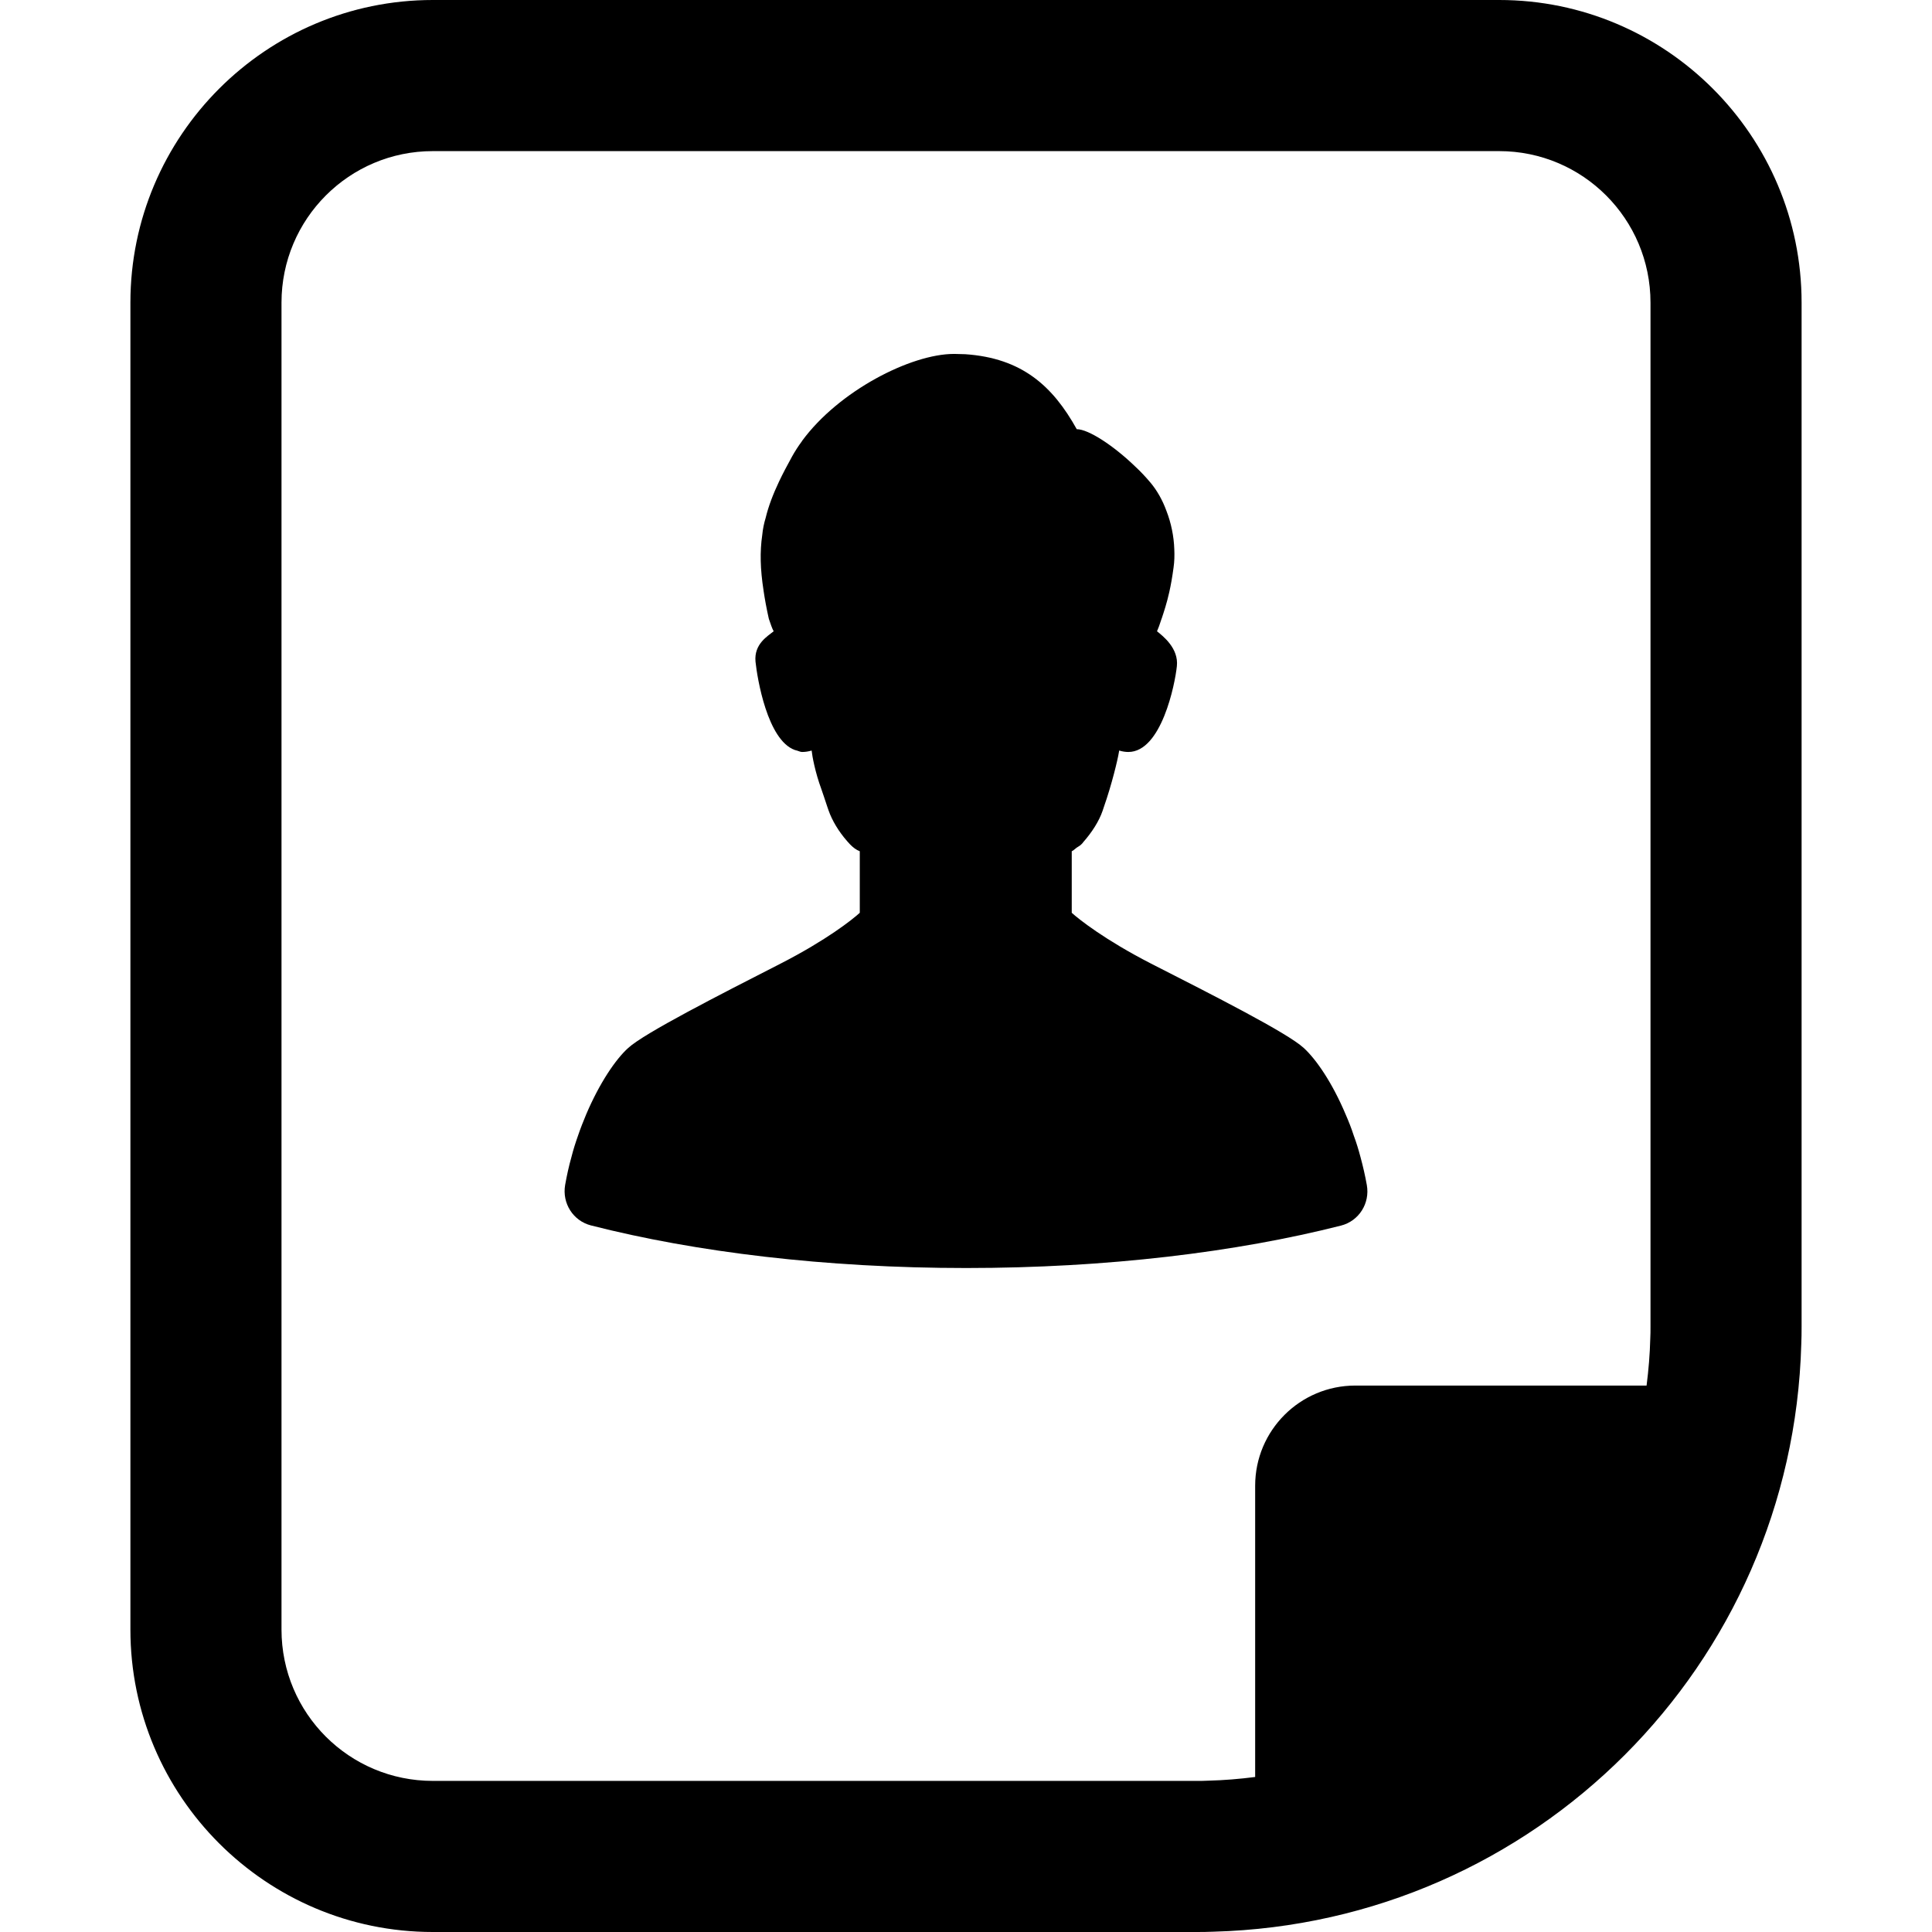 <svg version="1.1" xmlns="http://www.w3.org/2000/svg" xmlns:xlink="http://www.w3.org/1999/xlink" viewBox="0 0 512 512" xml:space="preserve">
  <g>
    <path d="M358.777,300.988c-0.644-2.007-1.398-3.898-2.195-5.718c-3.48-8.246-7.722-14.492-11.09-17.562 c-4.317-3.977-23.848-13.887-40.5-22.367c-12.152-6.246-19.004-11.66-20.969-13.442v-10.519v-5.79 c0.422-0.16,0.813-0.598,1.222-0.886c0.031-0.023,0.063-0.043,0.094-0.07c0.434-0.316,0.882-0.488,1.293-0.938 c0.152-0.148,0.305-0.305,0.418-0.492c2.309-2.61,4.199-5.562,5.149-8.324c0.113-0.34,0.226-0.684,0.34-1.024 c2.082-5.906,3.671-12.566,3.972-14.461c0.028-0.148,0.039-0.258,0.059-0.375c0.007-0.031,0.019-0.086,0.027-0.117 c0.867,0.266,1.695,0.379,2.414,0.379c8.782,0,12.379-17.981,12.867-22.711c0.531-4.766-3.706-8.02-5.258-9.274 c0.34-0.758,0.754-1.89,1.172-3.218c0.039-0.074,0.074-0.188,0.114-0.301c0.531-1.626,1.285-3.825,1.969-6.887 c0.414-1.82,0.793-3.976,1.133-6.511c0.226-1.551,0.266-3.219,0.191-4.844c-0.114-3.41-0.832-6.93-2.082-10.145 c-1.019-2.801-2.461-5.374-4.203-7.457l-0.035-0.039c-1.21-1.438-2.574-2.914-4.015-4.242c-5.676-5.488-12.375-9.914-15.516-9.914 c-6.359-11.43-14.5-18.848-29.562-19.871c-0.91-0.039-1.816-0.039-2.801-0.074h-0.191c-11.351,0-30.508,9.762-40.27,23.09 c0,0.034,0,0.034,0,0.034c-0.984,1.329-1.855,2.688-2.614,4.051c-1.289,2.344-2.461,4.543-3.445,6.625 c-1.59,3.367-2.801,6.508-3.558,9.649c-0.454,1.476-0.754,2.992-0.906,4.542c-0.645,4.391-0.531,9.047,0.34,14.649v0.035 c0.339,2.313,0.797,4.813,1.402,7.496c0.035,0.039,0.035,0.078,0.035,0.114c0.458,1.328,0.832,2.461,1.25,3.218 c-1.516,1.254-5.262,3.332-4.809,8.062c0.454,4.383,3.141,20.742,10.383,23.383c0.207,0.074,0.418,0.125,0.633,0.175 c0.445,0.11,0.843,0.364,1.324,0.364c0.797,0,1.629-0.114,2.535-0.379c0.152,1.515,0.949,5.828,2.574,10.218 c0.457,1.29,0.984,2.914,1.554,4.618c0.114,0.34,0.226,0.645,0.34,0.988c0.946,2.726,2.722,5.676,4.957,8.211 c0.23,0.266,0.492,0.531,0.719,0.797c0.832,0.867,1.703,1.512,2.613,1.855v5.676v10.633c-1.93,1.782-8.82,7.234-20.934,13.442 c-16.652,8.511-36.106,18.434-40.422,22.367c-3.371,3.031-7.61,9.316-11.129,17.562c-0.758,1.82-1.516,3.711-2.195,5.718 c-0.645,1.813-1.25,3.707-1.742,5.676c-0.68,2.383-1.211,4.844-1.664,7.379c-0.832,4.847,2.121,9.5,6.851,10.71 c27.742,7.082,62.149,11.286,99.434,11.286c37.246,0,71.614-4.203,99.321-11.242c4.77-1.211,7.722-5.906,6.851-10.754 c-0.453-2.535-1.023-4.996-1.668-7.379C360.027,304.695,359.461,302.801,358.777,300.988z"></path>
    <path d="M114.703,0C70.511,0,34.558,35.981,34.558,80.203v351.648c0,44.196,35.953,80.149,80.145,80.149H317.09 c1.531,0,3.062-0.016,4.535-0.082c85.145-2.332,153.402-70.59,155.734-155.738c0.066-1.481,0.082-3.012,0.082-4.473V80.203 C477.442,35.981,441.488,0,397.297,0H114.703z M437.398,80.203v271.504c0,0.973,0,2.004-0.058,2.973 c-0.102,4.23-0.454,8.398-0.981,12.507h-77.176c-14.668,0-26.554,11.887-26.554,26.555v77.175 c-4.11,0.528-8.278,0.879-12.504,0.981c-0.973,0.058-2.004,0.058-3.035,0.058H114.703c-22.141,0-40.102-17.906-40.102-40.106 V80.203c0-22.195,17.961-40.156,40.102-40.156h282.594C419.434,40.047,437.398,58.008,437.398,80.203z"></path>
  </g>
</svg>
